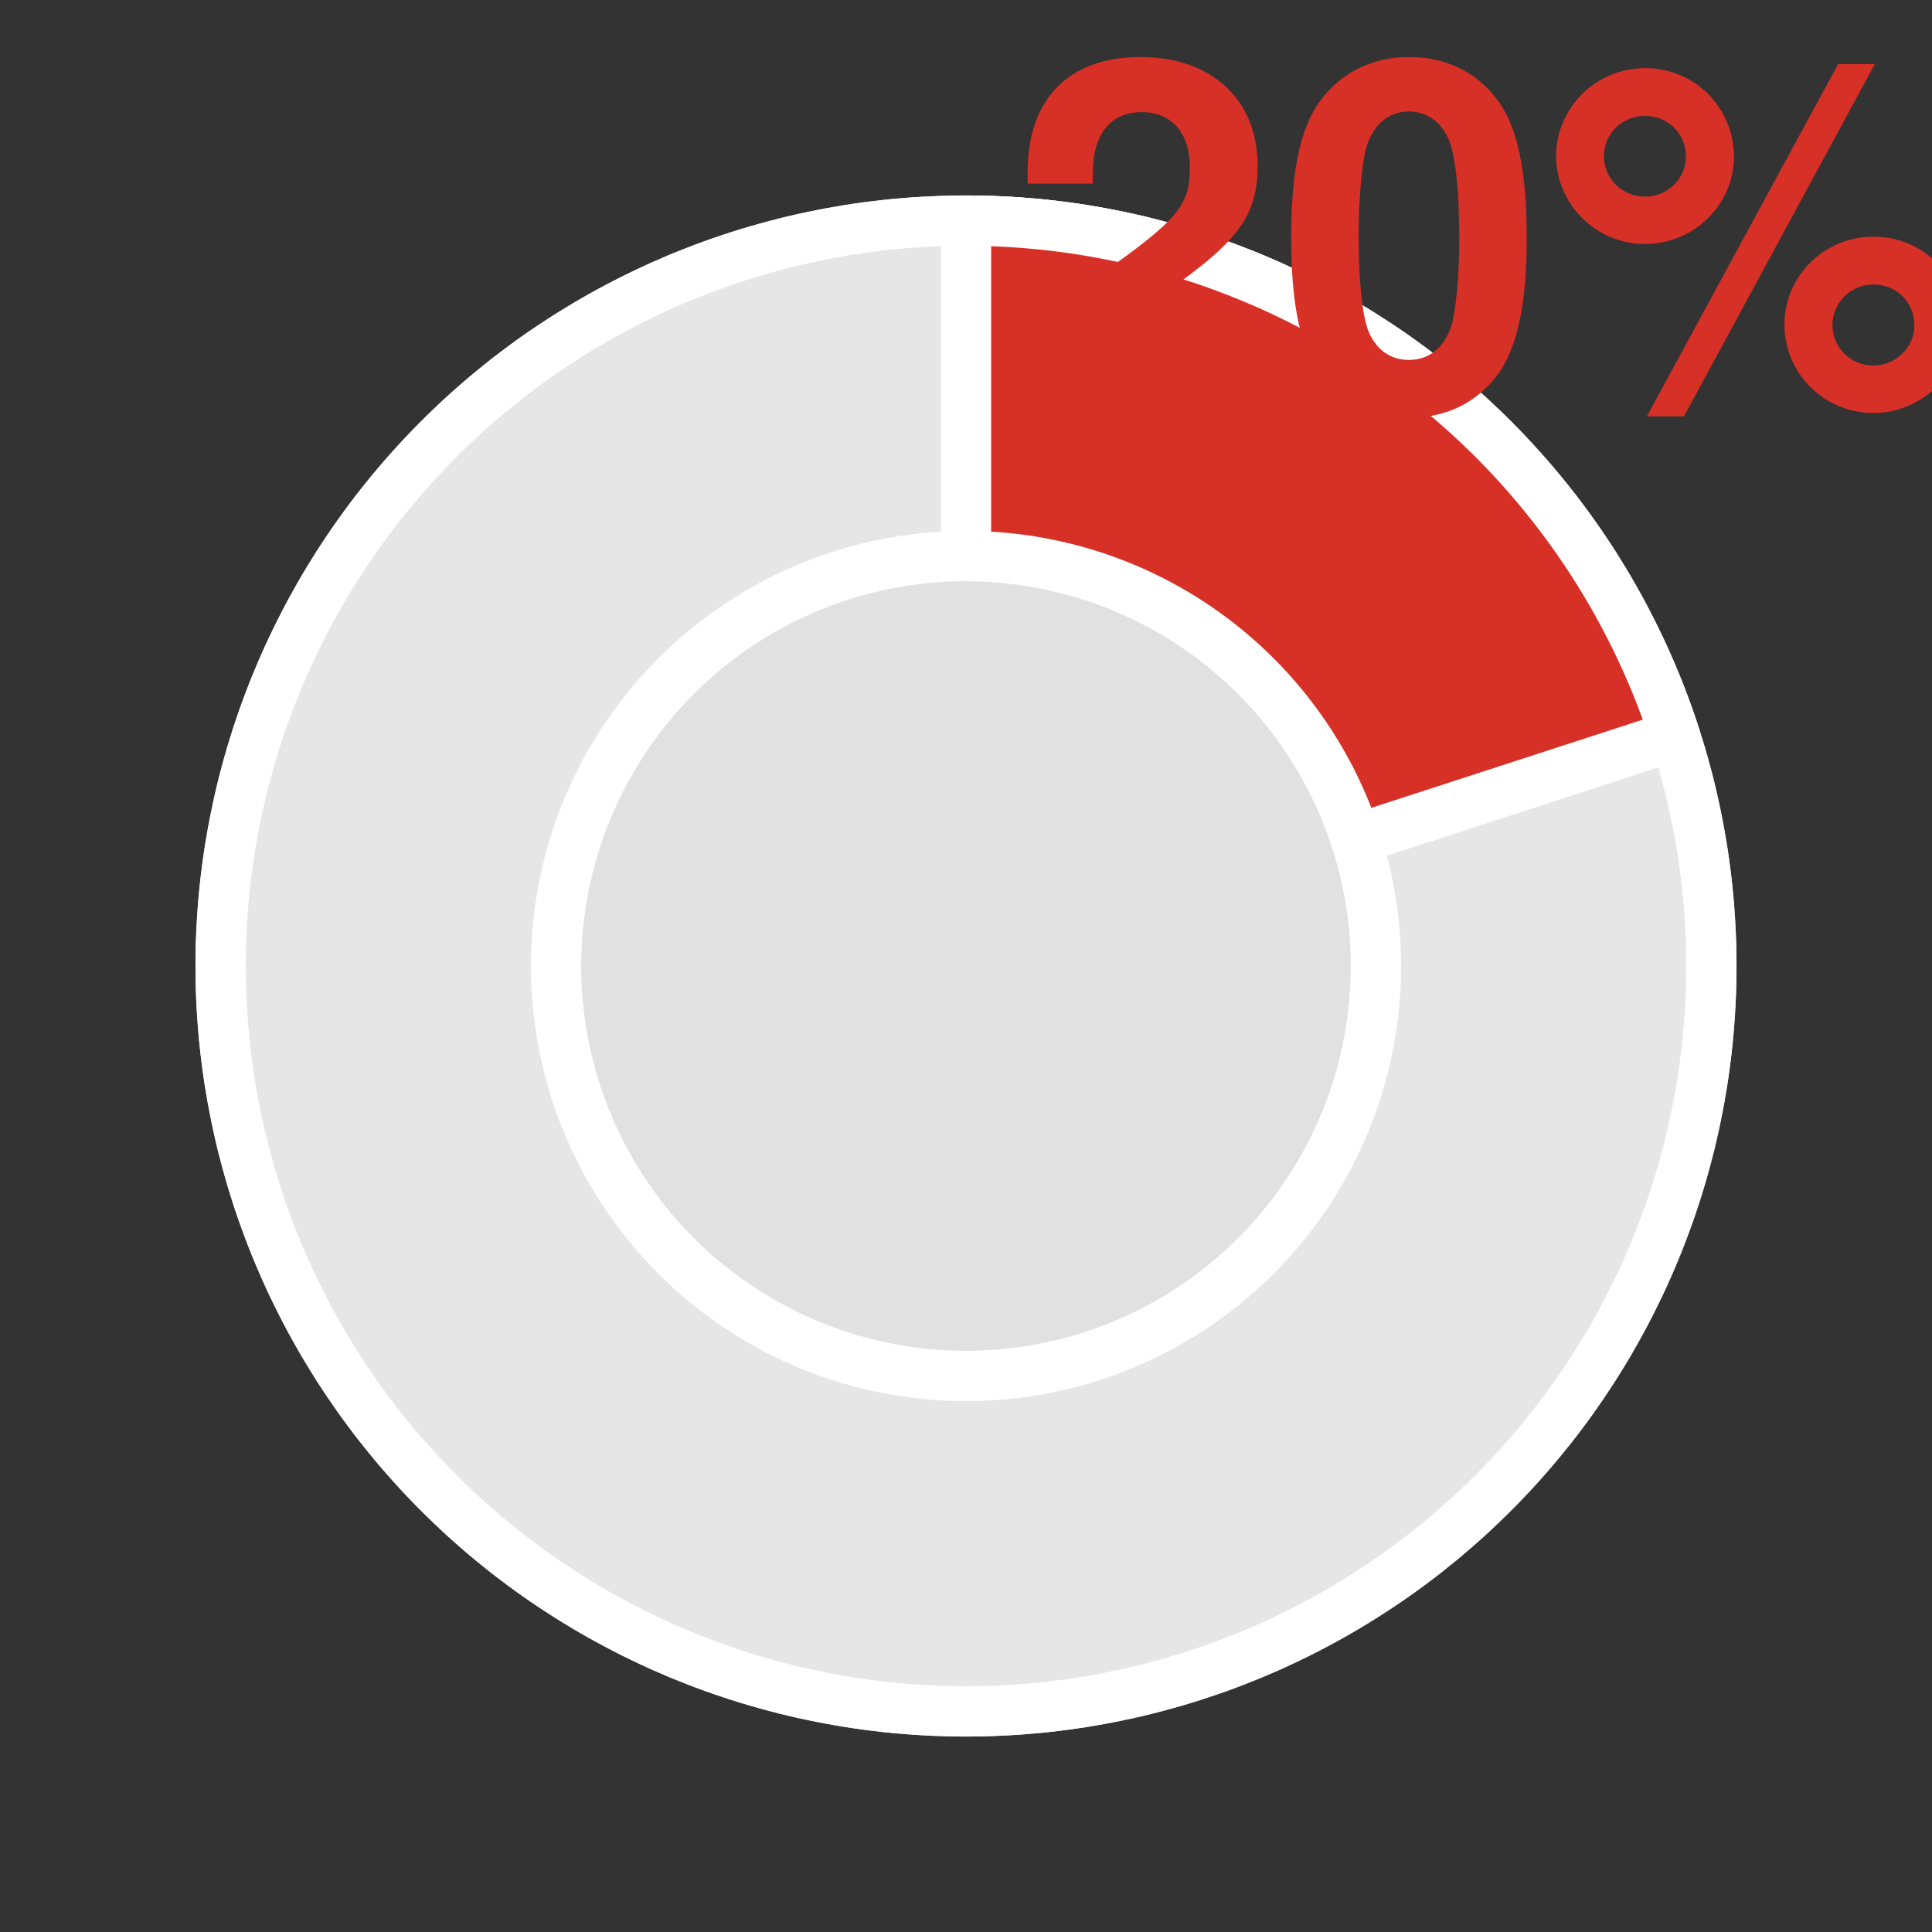 <?xml version="1.0" encoding="UTF-8"?>
<svg xmlns="http://www.w3.org/2000/svg" xmlns:xlink="http://www.w3.org/1999/xlink" width="144pt" height="144pt" viewBox="0 0 144 144" version="1.1">
<rect x="0" y="0" width="144" height="144" fill="#333333" stroke="none"/>
<defs>
<g>
<symbol overflow="visible" id="glyph0-0">
<path style="stroke:none;" d=""/>
</symbol>
<symbol overflow="visible" id="glyph0-1">
<path style="stroke:none;" d="M 18.438 -4.5 L 7.594 -4.5 C 8.281 -5.875 9.078 -6.625 12.812 -9.328 C 17.25 -12.562 18.547 -14.469 18.547 -17.969 C 18.547 -22.891 15.125 -26.062 9.797 -26.062 C 4.5 -26.062 1.406 -22.938 1.406 -17.531 L 1.406 -16.625 L 6.266 -16.625 L 6.266 -17.453 C 6.266 -20.297 7.594 -21.953 9.906 -21.953 C 12.125 -21.953 13.5 -20.406 13.5 -17.859 C 13.5 -15.016 12.641 -13.969 6.953 -9.938 C 2.625 -6.984 1.297 -4.75 1.078 0 L 18.438 0 Z M 18.438 -4.5 "/>
</symbol>
<symbol overflow="visible" id="glyph0-2">
<path style="stroke:none;" d="M 9.828 -26.062 C 7.094 -26.062 4.75 -24.906 3.203 -22.781 C 1.734 -20.812 1.047 -17.562 1.047 -12.594 C 1.047 -8.062 1.625 -4.891 2.844 -2.953 C 4.359 -0.5 6.844 0.828 9.828 0.828 C 12.594 0.828 14.875 -0.281 16.453 -2.406 C 17.891 -4.391 18.609 -7.672 18.609 -12.453 C 18.609 -17.141 18.031 -20.297 16.812 -22.281 C 15.297 -24.734 12.812 -26.062 9.828 -26.062 Z M 9.828 -22 C 11.125 -22 12.172 -21.281 12.781 -19.938 C 13.281 -18.859 13.578 -16.094 13.578 -12.562 C 13.578 -9.688 13.312 -6.875 12.922 -5.828 C 12.344 -4.312 11.266 -3.484 9.828 -3.484 C 8.5 -3.484 7.484 -4.172 6.875 -5.469 C 6.375 -6.547 6.078 -9.219 6.078 -12.641 C 6.078 -15.656 6.344 -18.547 6.734 -19.578 C 7.266 -21.125 8.391 -22 9.828 -22 Z M 9.828 -22 "/>
</symbol>
<symbol overflow="visible" id="glyph0-3">
<path style="stroke:none;" d="M 7.422 -25.234 C 3.781 -25.234 0.797 -22.281 0.797 -18.688 C 0.797 -15.078 3.781 -12.125 7.422 -12.125 C 11.047 -12.125 14.047 -15.047 14.047 -18.609 C 14.047 -22.312 11.125 -25.234 7.422 -25.234 Z M 7.422 -21.672 C 9.141 -21.672 10.469 -20.344 10.469 -18.641 C 10.469 -16.984 9.109 -15.656 7.422 -15.656 C 5.719 -15.656 4.359 -16.984 4.359 -18.688 C 4.359 -20.344 5.719 -21.672 7.422 -21.672 Z M 21.812 -25.531 L 7.562 0.719 L 10.328 0.719 L 24.547 -25.531 Z M 24.438 -12.672 C 20.766 -12.672 17.812 -9.719 17.812 -6.125 C 17.812 -2.484 20.766 0.469 24.438 0.469 C 28.078 0.469 31.062 -2.484 31.062 -6.016 C 31.062 -9.75 28.156 -12.672 24.438 -12.672 Z M 24.438 -9.109 C 26.172 -9.109 27.5 -7.781 27.5 -6.047 C 27.5 -4.422 26.094 -3.062 24.438 -3.062 C 22.75 -3.062 21.391 -4.422 21.391 -6.078 C 21.391 -7.734 22.75 -9.109 24.438 -9.109 Z M 24.438 -9.109 "/>
</symbol>
</g>
</defs>
<g id="surface2456">
<path style="fill-rule:nonzero;fill:rgb(100%,100%,100%);fill-opacity:0.851;stroke-width:3.75;stroke-linecap:round;stroke-linejoin:round;stroke:rgb(100%,100%,100%);stroke-opacity:0.851;stroke-miterlimit:10;" d="M 127.555 72 L 127.551 71.301 L 127.539 70.598 L 127.516 69.898 L 127.484 69.199 L 127.445 68.496 L 127.395 67.797 L 127.34 67.102 L 127.273 66.402 L 127.199 65.707 L 127.113 65.008 L 127.02 64.312 L 126.922 63.621 L 126.809 62.93 L 126.691 62.238 L 126.562 61.547 L 126.426 60.859 L 126.281 60.176 L 126.129 59.492 L 125.969 58.809 L 125.797 58.129 L 125.617 57.453 L 125.43 56.777 L 125.234 56.105 L 125.027 55.434 L 124.816 54.766 L 124.594 54.102 L 124.363 53.438 L 124.125 52.781 L 123.879 52.125 L 123.625 51.469 L 123.359 50.82 L 123.09 50.176 L 122.809 49.531 L 122.523 48.891 L 122.227 48.258 L 121.922 47.625 L 121.609 46.996 L 121.293 46.375 L 120.965 45.754 L 120.629 45.137 L 120.285 44.527 L 119.938 43.918 L 119.578 43.316 L 119.211 42.719 L 118.84 42.125 L 118.457 41.535 L 118.07 40.953 L 117.676 40.375 L 117.273 39.801 L 116.863 39.23 L 116.445 38.668 L 116.023 38.109 L 115.59 37.559 L 115.152 37.012 L 114.707 36.469 L 114.258 35.934 L 113.797 35.402 L 113.332 34.879 L 112.859 34.359 L 112.383 33.848 L 111.898 33.34 L 111.406 32.84 L 110.91 32.348 L 110.406 31.859 L 109.898 31.379 L 109.383 30.902 L 108.859 30.434 L 108.332 29.973 L 107.801 29.516 L 107.262 29.07 L 106.715 28.629 L 106.168 28.191 L 105.609 27.766 L 105.051 27.344 L 104.484 26.93 L 103.914 26.523 L 103.336 26.125 L 102.754 25.734 L 102.168 25.352 L 101.578 24.973 L 100.984 24.605 L 100.383 24.242 L 99.777 23.887 L 99.168 23.539 L 98.555 23.203 L 97.938 22.871 L 97.316 22.547 L 96.688 22.23 L 96.059 21.926 L 95.426 21.625 L 94.789 21.332 L 94.148 21.051 L 93.504 20.773 L 92.855 20.508 L 92.203 20.25 L 91.551 19.996 L 90.891 19.754 L 90.23 19.52 L 89.566 19.297 L 88.902 19.078 L 88.23 18.867 L 87.559 18.668 L 86.887 18.477 L 86.211 18.293 L 85.531 18.117 L 84.852 17.949 L 84.168 17.793 L 83.48 17.645 L 82.797 17.504 L 82.105 17.371 L 81.418 17.25 L 80.727 17.133 L 80.031 17.027 L 79.34 16.93 L 78.645 16.844 L 77.945 16.762 L 77.25 16.691 L 76.551 16.633 L 75.852 16.578 L 75.152 16.535 L 74.453 16.5 L 73.754 16.473 L 73.051 16.453 L 72.352 16.445 L 71.648 16.445 L 70.949 16.453 L 70.246 16.473 L 69.547 16.5 L 68.848 16.535 L 68.148 16.578 L 67.449 16.633 L 66.75 16.691 L 66.055 16.762 L 65.355 16.844 L 64.66 16.93 L 63.969 17.027 L 63.273 17.133 L 62.582 17.25 L 61.895 17.371 L 61.203 17.504 L 60.52 17.645 L 59.832 17.793 L 59.148 17.949 L 58.469 18.117 L 57.789 18.293 L 57.113 18.477 L 56.441 18.668 L 55.77 18.867 L 55.098 19.078 L 54.434 19.297 L 53.77 19.52 L 53.109 19.754 L 52.449 19.996 L 51.797 20.25 L 51.145 20.508 L 50.496 20.773 L 49.852 21.051 L 49.211 21.332 L 48.574 21.625 L 47.941 21.926 L 47.312 22.23 L 46.684 22.547 L 46.062 22.871 L 45.445 23.203 L 44.832 23.539 L 44.223 23.887 L 43.617 24.242 L 43.016 24.605 L 42.422 24.973 L 41.832 25.352 L 41.246 25.734 L 40.664 26.125 L 40.086 26.523 L 39.516 26.93 L 38.949 27.344 L 38.391 27.766 L 37.832 28.191 L 37.285 28.629 L 36.738 29.07 L 36.199 29.516 L 35.668 29.973 L 35.141 30.434 L 34.617 30.902 L 34.102 31.379 L 33.594 31.859 L 33.09 32.348 L 32.594 32.84 L 32.102 33.34 L 31.617 33.848 L 31.141 34.359 L 30.668 34.879 L 30.203 35.402 L 29.742 35.934 L 29.293 36.469 L 28.848 37.012 L 28.41 37.559 L 27.977 38.109 L 27.555 38.668 L 27.137 39.23 L 26.727 39.801 L 26.324 40.375 L 25.93 40.953 L 25.543 41.535 L 25.16 42.125 L 24.789 42.719 L 24.422 43.316 L 24.062 43.918 L 23.715 44.527 L 23.371 45.137 L 23.035 45.754 L 22.707 46.375 L 22.391 46.996 L 22.078 47.625 L 21.773 48.258 L 21.477 48.891 L 21.191 49.531 L 20.91 50.176 L 20.641 50.82 L 20.375 51.469 L 20.121 52.125 L 19.875 52.781 L 19.637 53.438 L 19.406 54.102 L 19.184 54.766 L 18.973 55.434 L 18.766 56.105 L 18.57 56.777 L 18.383 57.453 L 18.203 58.129 L 18.031 58.809 L 17.871 59.492 L 17.719 60.176 L 17.574 60.859 L 17.438 61.547 L 17.309 62.238 L 17.191 62.93 L 17.078 63.621 L 16.98 64.312 L 16.887 65.008 L 16.801 65.707 L 16.727 66.402 L 16.66 67.102 L 16.605 67.797 L 16.555 68.496 L 16.516 69.199 L 16.484 69.898 L 16.461 70.598 L 16.449 71.301 L 16.445 72 L 16.449 72.699 L 16.461 73.402 L 16.484 74.102 L 16.516 74.801 L 16.555 75.504 L 16.605 76.203 L 16.66 76.898 L 16.727 77.598 L 16.801 78.293 L 16.887 78.992 L 16.98 79.688 L 17.078 80.379 L 17.191 81.07 L 17.309 81.762 L 17.438 82.453 L 17.574 83.141 L 17.719 83.824 L 17.871 84.508 L 18.031 85.191 L 18.203 85.871 L 18.383 86.547 L 18.57 87.223 L 18.766 87.895 L 18.973 88.566 L 19.184 89.234 L 19.406 89.898 L 19.637 90.562 L 19.875 91.219 L 20.121 91.875 L 20.375 92.531 L 20.641 93.18 L 20.91 93.824 L 21.191 94.469 L 21.477 95.109 L 21.773 95.742 L 22.078 96.375 L 22.391 97.004 L 22.707 97.625 L 23.035 98.246 L 23.371 98.863 L 23.715 99.473 L 24.062 100.082 L 24.422 100.684 L 24.789 101.281 L 25.16 101.875 L 25.543 102.465 L 25.93 103.047 L 26.324 103.625 L 26.727 104.199 L 27.137 104.77 L 27.555 105.332 L 27.977 105.891 L 28.41 106.441 L 28.848 106.988 L 29.293 107.531 L 29.742 108.066 L 30.203 108.598 L 30.668 109.121 L 31.141 109.641 L 31.617 110.152 L 32.102 110.66 L 32.594 111.16 L 33.09 111.652 L 33.594 112.141 L 34.102 112.621 L 34.617 113.098 L 35.141 113.566 L 35.668 114.027 L 36.199 114.484 L 36.738 114.93 L 37.285 115.371 L 37.832 115.809 L 38.391 116.234 L 38.949 116.656 L 39.516 117.07 L 40.086 117.477 L 40.664 117.875 L 41.246 118.266 L 41.832 118.648 L 42.422 119.027 L 43.016 119.395 L 43.617 119.758 L 44.223 120.113 L 44.832 120.461 L 45.445 120.797 L 46.062 121.129 L 46.684 121.453 L 47.312 121.77 L 47.941 122.074 L 48.574 122.375 L 49.211 122.668 L 49.852 122.949 L 50.496 123.227 L 51.145 123.492 L 51.797 123.75 L 52.449 124.004 L 53.109 124.246 L 53.77 124.48 L 54.434 124.703 L 55.098 124.922 L 55.77 125.133 L 56.441 125.332 L 57.113 125.523 L 57.789 125.707 L 58.469 125.883 L 59.148 126.051 L 59.832 126.207 L 60.52 126.355 L 61.203 126.496 L 61.895 126.629 L 62.582 126.75 L 63.273 126.867 L 63.969 126.973 L 64.66 127.07 L 65.355 127.156 L 66.055 127.238 L 66.75 127.309 L 67.449 127.367 L 68.148 127.422 L 68.848 127.465 L 69.547 127.5 L 70.246 127.527 L 70.949 127.547 L 71.648 127.555 L 72.352 127.555 L 73.051 127.547 L 73.754 127.527 L 74.453 127.5 L 75.152 127.465 L 75.852 127.422 L 76.551 127.367 L 77.25 127.309 L 77.945 127.238 L 78.645 127.156 L 79.34 127.07 L 80.031 126.973 L 80.727 126.867 L 81.418 126.75 L 82.105 126.629 L 82.797 126.496 L 83.48 126.355 L 84.168 126.207 L 84.852 126.051 L 85.531 125.883 L 86.211 125.707 L 86.887 125.523 L 87.559 125.332 L 88.23 125.133 L 88.902 124.922 L 89.566 124.703 L 90.23 124.48 L 90.891 124.246 L 91.551 124.004 L 92.203 123.75 L 92.855 123.492 L 93.504 123.227 L 94.148 122.949 L 94.789 122.668 L 95.426 122.375 L 96.059 122.074 L 96.688 121.77 L 97.316 121.453 L 97.938 121.129 L 98.555 120.797 L 99.168 120.461 L 99.777 120.113 L 100.383 119.758 L 100.984 119.395 L 101.578 119.027 L 102.168 118.648 L 102.754 118.266 L 103.336 117.875 L 103.914 117.477 L 104.484 117.07 L 105.051 116.656 L 105.609 116.234 L 106.168 115.809 L 106.715 115.371 L 107.262 114.93 L 107.801 114.484 L 108.332 114.027 L 108.859 113.566 L 109.383 113.098 L 109.898 112.621 L 110.406 112.141 L 110.91 111.652 L 111.406 111.16 L 111.898 110.66 L 112.383 110.152 L 112.859 109.641 L 113.332 109.121 L 113.797 108.598 L 114.258 108.066 L 114.707 107.531 L 115.152 106.988 L 115.59 106.441 L 116.023 105.891 L 116.445 105.332 L 116.863 104.77 L 117.273 104.199 L 117.676 103.625 L 118.07 103.047 L 118.457 102.465 L 118.84 101.875 L 119.211 101.281 L 119.578 100.684 L 119.938 100.082 L 120.285 99.473 L 120.629 98.863 L 120.965 98.246 L 121.293 97.625 L 121.609 97.004 L 121.922 96.375 L 122.227 95.742 L 122.523 95.109 L 122.809 94.469 L 123.09 93.824 L 123.359 93.18 L 123.625 92.531 L 123.879 91.875 L 124.125 91.219 L 124.363 90.562 L 124.594 89.898 L 124.816 89.234 L 125.027 88.566 L 125.234 87.895 L 125.43 87.223 L 125.617 86.547 L 125.797 85.871 L 125.969 85.191 L 126.129 84.508 L 126.281 83.824 L 126.426 83.141 L 126.562 82.453 L 126.691 81.762 L 126.809 81.07 L 126.922 80.379 L 127.02 79.688 L 127.113 78.992 L 127.199 78.293 L 127.273 77.598 L 127.34 76.898 L 127.395 76.203 L 127.445 75.504 L 127.484 74.801 L 127.516 74.102 L 127.539 73.402 L 127.551 72.699 Z M 127.555 72 "/>
<path style=" stroke:none;fill-rule:nonzero;fill:rgb(90.196%,90.196%,90.196%);fill-opacity:1;" d="M 127.555 72 L 127.551 71.301 L 127.539 70.598 L 127.516 69.898 L 127.484 69.199 L 127.445 68.496 L 127.395 67.797 L 127.34 67.102 L 127.273 66.402 L 127.199 65.707 L 127.113 65.008 L 127.02 64.312 L 126.922 63.621 L 126.809 62.93 L 126.691 62.238 L 126.562 61.547 L 126.426 60.859 L 126.281 60.176 L 126.129 59.492 L 125.969 58.809 L 125.797 58.129 L 125.617 57.453 L 125.43 56.777 L 125.234 56.105 L 125.027 55.434 L 124.816 54.766 L 124.594 54.102 L 124.363 53.438 L 124.125 52.781 L 123.879 52.125 L 123.625 51.469 L 123.359 50.82 L 123.09 50.176 L 122.809 49.531 L 122.523 48.891 L 122.227 48.258 L 121.922 47.625 L 121.609 46.996 L 121.293 46.375 L 120.965 45.754 L 120.629 45.137 L 120.285 44.527 L 119.938 43.918 L 119.578 43.316 L 119.211 42.719 L 118.84 42.125 L 118.457 41.535 L 118.07 40.953 L 117.676 40.375 L 117.273 39.801 L 116.863 39.23 L 116.445 38.668 L 116.023 38.109 L 115.59 37.559 L 115.152 37.012 L 114.707 36.469 L 114.258 35.934 L 113.797 35.402 L 113.332 34.879 L 112.859 34.359 L 112.383 33.848 L 111.898 33.34 L 111.406 32.84 L 110.91 32.348 L 110.406 31.859 L 109.898 31.379 L 109.383 30.902 L 108.859 30.434 L 108.332 29.973 L 107.801 29.516 L 107.262 29.07 L 106.715 28.629 L 106.168 28.191 L 105.609 27.766 L 105.051 27.344 L 104.484 26.93 L 103.914 26.523 L 103.336 26.125 L 102.754 25.734 L 102.168 25.352 L 101.578 24.973 L 100.984 24.605 L 100.383 24.242 L 99.777 23.887 L 99.168 23.539 L 98.555 23.203 L 97.938 22.871 L 97.316 22.547 L 96.688 22.23 L 96.059 21.926 L 95.426 21.625 L 94.789 21.332 L 94.148 21.051 L 93.504 20.773 L 92.855 20.508 L 92.203 20.25 L 91.551 19.996 L 90.891 19.754 L 90.23 19.52 L 89.566 19.297 L 88.902 19.078 L 88.23 18.867 L 87.559 18.668 L 86.887 18.477 L 86.211 18.293 L 85.531 18.117 L 84.852 17.949 L 84.168 17.793 L 83.48 17.645 L 82.797 17.504 L 82.105 17.371 L 81.418 17.25 L 80.727 17.133 L 80.031 17.027 L 79.34 16.93 L 78.645 16.844 L 77.945 16.762 L 77.25 16.691 L 76.551 16.633 L 75.852 16.578 L 75.152 16.535 L 74.453 16.5 L 73.754 16.473 L 73.051 16.453 L 72.352 16.445 L 71.648 16.445 L 70.949 16.453 L 70.246 16.473 L 69.547 16.5 L 68.848 16.535 L 68.148 16.578 L 67.449 16.633 L 66.75 16.691 L 66.055 16.762 L 65.355 16.844 L 64.66 16.93 L 63.969 17.027 L 63.273 17.133 L 62.582 17.25 L 61.895 17.371 L 61.203 17.504 L 60.52 17.645 L 59.832 17.793 L 59.148 17.949 L 58.469 18.117 L 57.789 18.293 L 57.113 18.477 L 56.441 18.668 L 55.77 18.867 L 55.098 19.078 L 54.434 19.297 L 53.77 19.52 L 53.109 19.754 L 52.449 19.996 L 51.797 20.25 L 51.145 20.508 L 50.496 20.773 L 49.852 21.051 L 49.211 21.332 L 48.574 21.625 L 47.941 21.926 L 47.312 22.23 L 46.684 22.547 L 46.062 22.871 L 45.445 23.203 L 44.832 23.539 L 44.223 23.887 L 43.617 24.242 L 43.016 24.605 L 42.422 24.973 L 41.832 25.352 L 41.246 25.734 L 40.664 26.125 L 40.086 26.523 L 39.516 26.93 L 38.949 27.344 L 38.391 27.766 L 37.832 28.191 L 37.285 28.629 L 36.738 29.07 L 36.199 29.516 L 35.668 29.973 L 35.141 30.434 L 34.617 30.902 L 34.102 31.379 L 33.594 31.859 L 33.09 32.348 L 32.594 32.84 L 32.102 33.34 L 31.617 33.848 L 31.141 34.359 L 30.668 34.879 L 30.203 35.402 L 29.742 35.934 L 29.293 36.469 L 28.848 37.012 L 28.41 37.559 L 27.977 38.109 L 27.555 38.668 L 27.137 39.23 L 26.727 39.801 L 26.324 40.375 L 25.93 40.953 L 25.543 41.535 L 25.16 42.125 L 24.789 42.719 L 24.422 43.316 L 24.062 43.918 L 23.715 44.527 L 23.371 45.137 L 23.035 45.754 L 22.707 46.375 L 22.391 46.996 L 22.078 47.625 L 21.773 48.258 L 21.477 48.891 L 21.191 49.531 L 20.91 50.176 L 20.641 50.82 L 20.375 51.469 L 20.121 52.125 L 19.875 52.781 L 19.637 53.438 L 19.406 54.102 L 19.184 54.766 L 18.973 55.434 L 18.766 56.105 L 18.57 56.777 L 18.383 57.453 L 18.203 58.129 L 18.031 58.809 L 17.871 59.492 L 17.719 60.176 L 17.574 60.859 L 17.438 61.547 L 17.309 62.238 L 17.191 62.93 L 17.078 63.621 L 16.98 64.312 L 16.887 65.008 L 16.801 65.707 L 16.727 66.402 L 16.66 67.102 L 16.605 67.797 L 16.555 68.496 L 16.516 69.199 L 16.484 69.898 L 16.461 70.598 L 16.449 71.301 L 16.445 72 L 16.449 72.699 L 16.461 73.402 L 16.484 74.102 L 16.516 74.801 L 16.555 75.504 L 16.605 76.203 L 16.66 76.898 L 16.727 77.598 L 16.801 78.293 L 16.887 78.992 L 16.98 79.688 L 17.078 80.379 L 17.191 81.07 L 17.309 81.762 L 17.438 82.453 L 17.574 83.141 L 17.719 83.824 L 17.871 84.508 L 18.031 85.191 L 18.203 85.871 L 18.383 86.547 L 18.57 87.223 L 18.766 87.895 L 18.973 88.566 L 19.184 89.234 L 19.406 89.898 L 19.637 90.562 L 19.875 91.219 L 20.121 91.875 L 20.375 92.531 L 20.641 93.18 L 20.91 93.824 L 21.191 94.469 L 21.477 95.109 L 21.773 95.742 L 22.078 96.375 L 22.391 97.004 L 22.707 97.625 L 23.035 98.246 L 23.371 98.863 L 23.715 99.473 L 24.062 100.082 L 24.422 100.684 L 24.789 101.281 L 25.16 101.875 L 25.543 102.465 L 25.93 103.047 L 26.324 103.625 L 26.727 104.199 L 27.137 104.77 L 27.555 105.332 L 27.977 105.891 L 28.41 106.441 L 28.848 106.988 L 29.293 107.531 L 29.742 108.066 L 30.203 108.598 L 30.668 109.121 L 31.141 109.641 L 31.617 110.152 L 32.102 110.66 L 32.594 111.16 L 33.09 111.652 L 33.594 112.141 L 34.102 112.621 L 34.617 113.098 L 35.141 113.566 L 35.668 114.027 L 36.199 114.484 L 36.738 114.93 L 37.285 115.371 L 37.832 115.809 L 38.391 116.234 L 38.949 116.656 L 39.516 117.07 L 40.086 117.477 L 40.664 117.875 L 41.246 118.266 L 41.832 118.648 L 42.422 119.027 L 43.016 119.395 L 43.617 119.758 L 44.223 120.113 L 44.832 120.461 L 45.445 120.797 L 46.062 121.129 L 46.684 121.453 L 47.312 121.77 L 47.941 122.074 L 48.574 122.375 L 49.211 122.668 L 49.852 122.949 L 50.496 123.227 L 51.145 123.492 L 51.797 123.75 L 52.449 124.004 L 53.109 124.246 L 53.77 124.48 L 54.434 124.703 L 55.098 124.922 L 55.77 125.133 L 56.441 125.332 L 57.113 125.523 L 57.789 125.707 L 58.469 125.883 L 59.148 126.051 L 59.832 126.207 L 60.52 126.355 L 61.203 126.496 L 61.895 126.629 L 62.582 126.75 L 63.273 126.867 L 63.969 126.973 L 64.66 127.07 L 65.355 127.156 L 66.055 127.238 L 66.75 127.309 L 67.449 127.367 L 68.148 127.422 L 68.848 127.465 L 69.547 127.5 L 70.246 127.527 L 70.949 127.547 L 71.648 127.555 L 72.352 127.555 L 73.051 127.547 L 73.754 127.527 L 74.453 127.5 L 75.152 127.465 L 75.852 127.422 L 76.551 127.367 L 77.25 127.309 L 77.945 127.238 L 78.645 127.156 L 79.34 127.07 L 80.031 126.973 L 80.727 126.867 L 81.418 126.75 L 82.105 126.629 L 82.797 126.496 L 83.48 126.355 L 84.168 126.207 L 84.852 126.051 L 85.531 125.883 L 86.211 125.707 L 86.887 125.523 L 87.559 125.332 L 88.23 125.133 L 88.902 124.922 L 89.566 124.703 L 90.23 124.48 L 90.891 124.246 L 91.551 124.004 L 92.203 123.75 L 92.855 123.492 L 93.504 123.227 L 94.148 122.949 L 94.789 122.668 L 95.426 122.375 L 96.059 122.074 L 96.688 121.77 L 97.316 121.453 L 97.938 121.129 L 98.555 120.797 L 99.168 120.461 L 99.777 120.113 L 100.383 119.758 L 100.984 119.395 L 101.578 119.027 L 102.168 118.648 L 102.754 118.266 L 103.336 117.875 L 103.914 117.477 L 104.484 117.07 L 105.051 116.656 L 105.609 116.234 L 106.168 115.809 L 106.715 115.371 L 107.262 114.93 L 107.801 114.484 L 108.332 114.027 L 108.859 113.566 L 109.383 113.098 L 109.898 112.621 L 110.406 112.141 L 110.91 111.652 L 111.406 111.16 L 111.898 110.66 L 112.383 110.152 L 112.859 109.641 L 113.332 109.121 L 113.797 108.598 L 114.258 108.066 L 114.707 107.531 L 115.152 106.988 L 115.59 106.441 L 116.023 105.891 L 116.445 105.332 L 116.863 104.77 L 117.273 104.199 L 117.676 103.625 L 118.07 103.047 L 118.457 102.465 L 118.84 101.875 L 119.211 101.281 L 119.578 100.684 L 119.938 100.082 L 120.285 99.473 L 120.629 98.863 L 120.965 98.246 L 121.293 97.625 L 121.609 97.004 L 121.922 96.375 L 122.227 95.742 L 122.523 95.109 L 122.809 94.469 L 123.09 93.824 L 123.359 93.18 L 123.625 92.531 L 123.879 91.875 L 124.125 91.219 L 124.363 90.562 L 124.594 89.898 L 124.816 89.234 L 125.027 88.566 L 125.234 87.895 L 125.43 87.223 L 125.617 86.547 L 125.797 85.871 L 125.969 85.191 L 126.129 84.508 L 126.281 83.824 L 126.426 83.141 L 126.562 82.453 L 126.691 81.762 L 126.809 81.07 L 126.922 80.379 L 127.02 79.688 L 127.113 78.992 L 127.199 78.293 L 127.273 77.598 L 127.34 76.898 L 127.395 76.203 L 127.445 75.504 L 127.484 74.801 L 127.516 74.102 L 127.539 73.402 L 127.551 72.699 L 127.555 72 L 102.555 72 L 102.547 72.699 L 102.523 73.402 L 102.484 74.102 L 102.426 74.797 L 102.355 75.496 L 102.266 76.191 L 102.164 76.883 L 102.043 77.574 L 101.906 78.262 L 101.754 78.945 L 101.59 79.625 L 101.406 80.301 L 101.207 80.973 L 100.996 81.641 L 100.766 82.305 L 100.523 82.961 L 100.262 83.613 L 99.988 84.258 L 99.699 84.895 L 99.398 85.527 L 99.082 86.152 L 98.75 86.77 L 98.402 87.379 L 98.043 87.98 L 97.672 88.574 L 97.285 89.156 L 96.883 89.734 L 96.469 90.297 L 96.043 90.855 L 95.605 91.402 L 95.156 91.938 L 94.691 92.465 L 94.215 92.977 L 93.73 93.48 L 93.23 93.973 L 92.723 94.457 L 92.203 94.926 L 91.672 95.383 L 91.129 95.828 L 90.578 96.258 L 90.016 96.68 L 89.445 97.086 L 88.867 97.48 L 88.277 97.859 L 87.68 98.227 L 87.074 98.578 L 86.461 98.918 L 85.84 99.242 L 85.211 99.551 L 84.578 99.848 L 83.934 100.129 L 83.289 100.395 L 82.633 100.645 L 81.973 100.883 L 81.309 101.102 L 80.641 101.309 L 79.965 101.5 L 79.285 101.676 L 78.605 101.832 L 77.918 101.977 L 77.23 102.105 L 76.539 102.215 L 75.844 102.312 L 75.148 102.395 L 74.449 102.457 L 73.75 102.504 L 73.051 102.539 L 72.352 102.555 L 71.648 102.555 L 70.949 102.539 L 70.25 102.504 L 69.551 102.457 L 68.852 102.395 L 68.156 102.312 L 67.461 102.215 L 66.77 102.105 L 66.082 101.977 L 65.395 101.832 L 64.715 101.676 L 64.035 101.5 L 63.359 101.309 L 62.691 101.102 L 62.027 100.883 L 61.367 100.645 L 60.711 100.395 L 60.066 100.129 L 59.422 99.848 L 58.789 99.551 L 58.16 99.242 L 57.539 98.918 L 56.926 98.578 L 56.32 98.227 L 55.723 97.859 L 55.133 97.48 L 54.555 97.086 L 53.984 96.68 L 53.422 96.258 L 52.871 95.828 L 52.328 95.383 L 51.797 94.926 L 51.277 94.457 L 50.77 93.973 L 50.27 93.48 L 49.785 92.977 L 49.309 92.465 L 48.844 91.938 L 48.395 91.402 L 47.957 90.855 L 47.531 90.297 L 47.117 89.734 L 46.715 89.156 L 46.328 88.574 L 45.957 87.98 L 45.598 87.379 L 45.25 86.77 L 44.918 86.152 L 44.602 85.527 L 44.301 84.895 L 44.012 84.258 L 43.738 83.613 L 43.477 82.961 L 43.234 82.305 L 43.004 81.641 L 42.793 80.973 L 42.594 80.301 L 42.41 79.625 L 42.246 78.945 L 42.094 78.262 L 41.957 77.574 L 41.836 76.883 L 41.734 76.191 L 41.645 75.496 L 41.574 74.797 L 41.516 74.102 L 41.477 73.402 L 41.453 72.699 L 41.445 72 L 41.453 71.301 L 41.477 70.598 L 41.516 69.898 L 41.574 69.203 L 41.645 68.504 L 41.734 67.809 L 41.836 67.117 L 41.957 66.426 L 42.094 65.738 L 42.246 65.055 L 42.41 64.375 L 42.594 63.699 L 42.793 63.027 L 43.004 62.359 L 43.234 61.695 L 43.477 61.039 L 43.738 60.387 L 44.012 59.742 L 44.301 59.105 L 44.602 58.473 L 44.918 57.848 L 45.25 57.23 L 45.598 56.621 L 45.957 56.02 L 46.328 55.426 L 46.715 54.844 L 47.117 54.266 L 47.531 53.703 L 47.957 53.145 L 48.395 52.598 L 48.844 52.062 L 49.309 51.535 L 49.785 51.023 L 50.27 50.52 L 50.77 50.027 L 51.277 49.543 L 51.797 49.074 L 52.328 48.617 L 52.871 48.172 L 53.422 47.742 L 53.984 47.32 L 54.555 46.914 L 55.133 46.52 L 55.723 46.141 L 56.32 45.773 L 56.926 45.422 L 57.539 45.082 L 58.16 44.758 L 58.789 44.449 L 59.422 44.152 L 60.066 43.871 L 60.711 43.605 L 61.367 43.355 L 62.027 43.117 L 62.691 42.898 L 63.359 42.691 L 64.035 42.5 L 64.715 42.324 L 65.395 42.168 L 66.082 42.023 L 66.77 41.895 L 67.461 41.785 L 68.156 41.688 L 68.852 41.605 L 69.551 41.543 L 70.25 41.496 L 70.949 41.461 L 71.648 41.445 L 72.352 41.445 L 73.051 41.461 L 73.75 41.496 L 74.449 41.543 L 75.148 41.605 L 75.844 41.688 L 76.539 41.785 L 77.23 41.895 L 77.918 42.023 L 78.605 42.168 L 79.285 42.324 L 79.965 42.5 L 80.641 42.691 L 81.309 42.898 L 81.973 43.117 L 82.633 43.355 L 83.289 43.605 L 83.934 43.871 L 84.578 44.152 L 85.211 44.449 L 85.84 44.758 L 86.461 45.082 L 87.074 45.422 L 87.68 45.773 L 88.277 46.141 L 88.867 46.52 L 89.445 46.914 L 90.016 47.32 L 90.578 47.742 L 91.129 48.172 L 91.672 48.617 L 92.203 49.074 L 92.723 49.543 L 93.23 50.027 L 93.73 50.52 L 94.215 51.023 L 94.691 51.535 L 95.156 52.062 L 95.605 52.598 L 96.043 53.145 L 96.469 53.703 L 96.883 54.266 L 97.285 54.844 L 97.672 55.426 L 98.043 56.02 L 98.402 56.621 L 98.75 57.23 L 99.082 57.848 L 99.398 58.473 L 99.699 59.105 L 99.988 59.742 L 100.262 60.387 L 100.523 61.039 L 100.766 61.695 L 100.996 62.359 L 101.207 63.027 L 101.406 63.699 L 101.59 64.375 L 101.754 65.055 L 101.906 65.738 L 102.043 66.426 L 102.164 67.117 L 102.266 67.809 L 102.355 68.504 L 102.426 69.203 L 102.484 69.898 L 102.523 70.598 L 102.547 71.301 L 102.555 72 Z M 127.555 72 "/>
<path style="fill:none;stroke-width:3.75;stroke-linecap:round;stroke-linejoin:round;stroke:rgb(100%,100%,100%);stroke-opacity:1;stroke-miterlimit:10;" d="M 127.555 72 L 127.551 71.301 L 127.539 70.598 L 127.516 69.898 L 127.484 69.199 L 127.445 68.496 L 127.395 67.797 L 127.34 67.102 L 127.273 66.402 L 127.199 65.707 L 127.113 65.008 L 127.02 64.312 L 126.922 63.621 L 126.809 62.93 L 126.691 62.238 L 126.562 61.547 L 126.426 60.859 L 126.281 60.176 L 126.129 59.492 L 125.969 58.809 L 125.797 58.129 L 125.617 57.453 L 125.43 56.777 L 125.234 56.105 L 125.027 55.434 L 124.816 54.766 L 124.594 54.102 L 124.363 53.438 L 124.125 52.781 L 123.879 52.125 L 123.625 51.469 L 123.359 50.82 L 123.09 50.176 L 122.809 49.531 L 122.523 48.891 L 122.227 48.258 L 121.922 47.625 L 121.609 46.996 L 121.293 46.375 L 120.965 45.754 L 120.629 45.137 L 120.285 44.527 L 119.938 43.918 L 119.578 43.316 L 119.211 42.719 L 118.84 42.125 L 118.457 41.535 L 118.07 40.953 L 117.676 40.375 L 117.273 39.801 L 116.863 39.23 L 116.445 38.668 L 116.023 38.109 L 115.59 37.559 L 115.152 37.012 L 114.707 36.469 L 114.258 35.934 L 113.797 35.402 L 113.332 34.879 L 112.859 34.359 L 112.383 33.848 L 111.898 33.34 L 111.406 32.84 L 110.91 32.348 L 110.406 31.859 L 109.898 31.379 L 109.383 30.902 L 108.859 30.434 L 108.332 29.973 L 107.801 29.516 L 107.262 29.07 L 106.715 28.629 L 106.168 28.191 L 105.609 27.766 L 105.051 27.344 L 104.484 26.93 L 103.914 26.523 L 103.336 26.125 L 102.754 25.734 L 102.168 25.352 L 101.578 24.973 L 100.984 24.605 L 100.383 24.242 L 99.777 23.887 L 99.168 23.539 L 98.555 23.203 L 97.938 22.871 L 97.316 22.547 L 96.688 22.23 L 96.059 21.926 L 95.426 21.625 L 94.789 21.332 L 94.148 21.051 L 93.504 20.773 L 92.855 20.508 L 92.203 20.25 L 91.551 19.996 L 90.891 19.754 L 90.23 19.52 L 89.566 19.297 L 88.902 19.078 L 88.23 18.867 L 87.559 18.668 L 86.887 18.477 L 86.211 18.293 L 85.531 18.117 L 84.852 17.949 L 84.168 17.793 L 83.48 17.645 L 82.797 17.504 L 82.105 17.371 L 81.418 17.25 L 80.727 17.133 L 80.031 17.027 L 79.34 16.93 L 78.645 16.844 L 77.945 16.762 L 77.25 16.691 L 76.551 16.633 L 75.852 16.578 L 75.152 16.535 L 74.453 16.5 L 73.754 16.473 L 73.051 16.453 L 72.352 16.445 L 71.648 16.445 L 70.949 16.453 L 70.246 16.473 L 69.547 16.5 L 68.848 16.535 L 68.148 16.578 L 67.449 16.633 L 66.75 16.691 L 66.055 16.762 L 65.355 16.844 L 64.66 16.93 L 63.969 17.027 L 63.273 17.133 L 62.582 17.25 L 61.895 17.371 L 61.203 17.504 L 60.52 17.645 L 59.832 17.793 L 59.148 17.949 L 58.469 18.117 L 57.789 18.293 L 57.113 18.477 L 56.441 18.668 L 55.77 18.867 L 55.098 19.078 L 54.434 19.297 L 53.77 19.52 L 53.109 19.754 L 52.449 19.996 L 51.797 20.25 L 51.145 20.508 L 50.496 20.773 L 49.852 21.051 L 49.211 21.332 L 48.574 21.625 L 47.941 21.926 L 47.312 22.23 L 46.684 22.547 L 46.062 22.871 L 45.445 23.203 L 44.832 23.539 L 44.223 23.887 L 43.617 24.242 L 43.016 24.605 L 42.422 24.973 L 41.832 25.352 L 41.246 25.734 L 40.664 26.125 L 40.086 26.523 L 39.516 26.93 L 38.949 27.344 L 38.391 27.766 L 37.832 28.191 L 37.285 28.629 L 36.738 29.07 L 36.199 29.516 L 35.668 29.973 L 35.141 30.434 L 34.617 30.902 L 34.102 31.379 L 33.594 31.859 L 33.09 32.348 L 32.594 32.84 L 32.102 33.34 L 31.617 33.848 L 31.141 34.359 L 30.668 34.879 L 30.203 35.402 L 29.742 35.934 L 29.293 36.469 L 28.848 37.012 L 28.41 37.559 L 27.977 38.109 L 27.555 38.668 L 27.137 39.23 L 26.727 39.801 L 26.324 40.375 L 25.93 40.953 L 25.543 41.535 L 25.16 42.125 L 24.789 42.719 L 24.422 43.316 L 24.062 43.918 L 23.715 44.527 L 23.371 45.137 L 23.035 45.754 L 22.707 46.375 L 22.391 46.996 L 22.078 47.625 L 21.773 48.258 L 21.477 48.891 L 21.191 49.531 L 20.91 50.176 L 20.641 50.82 L 20.375 51.469 L 20.121 52.125 L 19.875 52.781 L 19.637 53.438 L 19.406 54.102 L 19.184 54.766 L 18.973 55.434 L 18.766 56.105 L 18.57 56.777 L 18.383 57.453 L 18.203 58.129 L 18.031 58.809 L 17.871 59.492 L 17.719 60.176 L 17.574 60.859 L 17.438 61.547 L 17.309 62.238 L 17.191 62.93 L 17.078 63.621 L 16.98 64.312 L 16.887 65.008 L 16.801 65.707 L 16.727 66.402 L 16.66 67.102 L 16.605 67.797 L 16.555 68.496 L 16.516 69.199 L 16.484 69.898 L 16.461 70.598 L 16.449 71.301 L 16.445 72 L 16.449 72.699 L 16.461 73.402 L 16.484 74.102 L 16.516 74.801 L 16.555 75.504 L 16.605 76.203 L 16.66 76.898 L 16.727 77.598 L 16.801 78.293 L 16.887 78.992 L 16.98 79.688 L 17.078 80.379 L 17.191 81.07 L 17.309 81.762 L 17.438 82.453 L 17.574 83.141 L 17.719 83.824 L 17.871 84.508 L 18.031 85.191 L 18.203 85.871 L 18.383 86.547 L 18.57 87.223 L 18.766 87.895 L 18.973 88.566 L 19.184 89.234 L 19.406 89.898 L 19.637 90.562 L 19.875 91.219 L 20.121 91.875 L 20.375 92.531 L 20.641 93.18 L 20.91 93.824 L 21.191 94.469 L 21.477 95.109 L 21.773 95.742 L 22.078 96.375 L 22.391 97.004 L 22.707 97.625 L 23.035 98.246 L 23.371 98.863 L 23.715 99.473 L 24.062 100.082 L 24.422 100.684 L 24.789 101.281 L 25.16 101.875 L 25.543 102.465 L 25.93 103.047 L 26.324 103.625 L 26.727 104.199 L 27.137 104.77 L 27.555 105.332 L 27.977 105.891 L 28.41 106.441 L 28.848 106.988 L 29.293 107.531 L 29.742 108.066 L 30.203 108.598 L 30.668 109.121 L 31.141 109.641 L 31.617 110.152 L 32.102 110.66 L 32.594 111.16 L 33.09 111.652 L 33.594 112.141 L 34.102 112.621 L 34.617 113.098 L 35.141 113.566 L 35.668 114.027 L 36.199 114.484 L 36.738 114.93 L 37.285 115.371 L 37.832 115.809 L 38.391 116.234 L 38.949 116.656 L 39.516 117.07 L 40.086 117.477 L 40.664 117.875 L 41.246 118.266 L 41.832 118.648 L 42.422 119.027 L 43.016 119.395 L 43.617 119.758 L 44.223 120.113 L 44.832 120.461 L 45.445 120.797 L 46.062 121.129 L 46.684 121.453 L 47.312 121.77 L 47.941 122.074 L 48.574 122.375 L 49.211 122.668 L 49.852 122.949 L 50.496 123.227 L 51.145 123.492 L 51.797 123.75 L 52.449 124.004 L 53.109 124.246 L 53.77 124.48 L 54.434 124.703 L 55.098 124.922 L 55.77 125.133 L 56.441 125.332 L 57.113 125.523 L 57.789 125.707 L 58.469 125.883 L 59.148 126.051 L 59.832 126.207 L 60.52 126.355 L 61.203 126.496 L 61.895 126.629 L 62.582 126.75 L 63.273 126.867 L 63.969 126.973 L 64.66 127.07 L 65.355 127.156 L 66.055 127.238 L 66.75 127.309 L 67.449 127.367 L 68.148 127.422 L 68.848 127.465 L 69.547 127.5 L 70.246 127.527 L 70.949 127.547 L 71.648 127.555 L 72.352 127.555 L 73.051 127.547 L 73.754 127.527 L 74.453 127.5 L 75.152 127.465 L 75.852 127.422 L 76.551 127.367 L 77.25 127.309 L 77.945 127.238 L 78.645 127.156 L 79.34 127.07 L 80.031 126.973 L 80.727 126.867 L 81.418 126.75 L 82.105 126.629 L 82.797 126.496 L 83.48 126.355 L 84.168 126.207 L 84.852 126.051 L 85.531 125.883 L 86.211 125.707 L 86.887 125.523 L 87.559 125.332 L 88.23 125.133 L 88.902 124.922 L 89.566 124.703 L 90.23 124.48 L 90.891 124.246 L 91.551 124.004 L 92.203 123.75 L 92.855 123.492 L 93.504 123.227 L 94.148 122.949 L 94.789 122.668 L 95.426 122.375 L 96.059 122.074 L 96.688 121.77 L 97.316 121.453 L 97.938 121.129 L 98.555 120.797 L 99.168 120.461 L 99.777 120.113 L 100.383 119.758 L 100.984 119.395 L 101.578 119.027 L 102.168 118.648 L 102.754 118.266 L 103.336 117.875 L 103.914 117.477 L 104.484 117.07 L 105.051 116.656 L 105.609 116.234 L 106.168 115.809 L 106.715 115.371 L 107.262 114.93 L 107.801 114.484 L 108.332 114.027 L 108.859 113.566 L 109.383 113.098 L 109.898 112.621 L 110.406 112.141 L 110.91 111.652 L 111.406 111.16 L 111.898 110.66 L 112.383 110.152 L 112.859 109.641 L 113.332 109.121 L 113.797 108.598 L 114.258 108.066 L 114.707 107.531 L 115.152 106.988 L 115.59 106.441 L 116.023 105.891 L 116.445 105.332 L 116.863 104.77 L 117.273 104.199 L 117.676 103.625 L 118.07 103.047 L 118.457 102.465 L 118.84 101.875 L 119.211 101.281 L 119.578 100.684 L 119.938 100.082 L 120.285 99.473 L 120.629 98.863 L 120.965 98.246 L 121.293 97.625 L 121.609 97.004 L 121.922 96.375 L 122.227 95.742 L 122.523 95.109 L 122.809 94.469 L 123.09 93.824 L 123.359 93.18 L 123.625 92.531 L 123.879 91.875 L 124.125 91.219 L 124.363 90.562 L 124.594 89.898 L 124.816 89.234 L 125.027 88.566 L 125.234 87.895 L 125.43 87.223 L 125.617 86.547 L 125.797 85.871 L 125.969 85.191 L 126.129 84.508 L 126.281 83.824 L 126.426 83.141 L 126.562 82.453 L 126.691 81.762 L 126.809 81.07 L 126.922 80.379 L 127.02 79.688 L 127.113 78.992 L 127.199 78.293 L 127.273 77.598 L 127.34 76.898 L 127.395 76.203 L 127.445 75.504 L 127.484 74.801 L 127.516 74.102 L 127.539 73.402 L 127.551 72.699 L 127.555 72 "/>
<path style="fill:none;stroke-width:3.75;stroke-linecap:round;stroke-linejoin:round;stroke:rgb(100%,100%,100%);stroke-opacity:1;stroke-miterlimit:10;" d="M 102.555 72 L 102.547 71.301 L 102.523 70.598 L 102.484 69.898 L 102.426 69.203 L 102.355 68.504 L 102.266 67.809 L 102.164 67.117 L 102.043 66.426 L 101.906 65.738 L 101.754 65.055 L 101.59 64.375 L 101.406 63.699 L 101.207 63.027 L 100.996 62.359 L 100.766 61.695 L 100.523 61.039 L 100.262 60.387 L 99.988 59.742 L 99.699 59.105 L 99.398 58.473 L 99.082 57.848 L 98.75 57.23 L 98.402 56.621 L 98.043 56.02 L 97.672 55.426 L 97.285 54.844 L 96.883 54.266 L 96.469 53.703 L 96.043 53.145 L 95.605 52.598 L 95.156 52.062 L 94.691 51.535 L 94.215 51.023 L 93.73 50.52 L 93.23 50.027 L 92.723 49.543 L 92.203 49.074 L 91.672 48.617 L 91.129 48.172 L 90.578 47.742 L 90.016 47.32 L 89.445 46.914 L 88.867 46.52 L 88.277 46.141 L 87.68 45.773 L 87.074 45.422 L 86.461 45.082 L 85.84 44.758 L 85.211 44.449 L 84.578 44.152 L 83.934 43.871 L 83.289 43.605 L 82.633 43.355 L 81.973 43.117 L 81.309 42.898 L 80.641 42.691 L 79.965 42.5 L 79.285 42.324 L 78.605 42.168 L 77.918 42.023 L 77.23 41.895 L 76.539 41.785 L 75.844 41.688 L 75.148 41.605 L 74.449 41.543 L 73.75 41.496 L 73.051 41.461 L 72.352 41.445 L 71.648 41.445 L 70.949 41.461 L 70.25 41.496 L 69.551 41.543 L 68.852 41.605 L 68.156 41.688 L 67.461 41.785 L 66.77 41.895 L 66.082 42.023 L 65.395 42.168 L 64.715 42.324 L 64.035 42.5 L 63.359 42.691 L 62.691 42.898 L 62.027 43.117 L 61.367 43.355 L 60.711 43.605 L 60.066 43.871 L 59.422 44.152 L 58.789 44.449 L 58.16 44.758 L 57.539 45.082 L 56.926 45.422 L 56.32 45.773 L 55.723 46.141 L 55.133 46.52 L 54.555 46.914 L 53.984 47.32 L 53.422 47.742 L 52.871 48.172 L 52.328 48.617 L 51.797 49.074 L 51.277 49.543 L 50.77 50.027 L 50.27 50.52 L 49.785 51.023 L 49.309 51.535 L 48.844 52.062 L 48.395 52.598 L 47.957 53.145 L 47.531 53.703 L 47.117 54.266 L 46.715 54.844 L 46.328 55.426 L 45.957 56.02 L 45.598 56.621 L 45.25 57.23 L 44.918 57.848 L 44.602 58.473 L 44.301 59.105 L 44.012 59.742 L 43.738 60.387 L 43.477 61.039 L 43.234 61.695 L 43.004 62.359 L 42.793 63.027 L 42.594 63.699 L 42.41 64.375 L 42.246 65.055 L 42.094 65.738 L 41.957 66.426 L 41.836 67.117 L 41.734 67.809 L 41.645 68.504 L 41.574 69.203 L 41.516 69.898 L 41.477 70.598 L 41.453 71.301 L 41.445 72 L 41.453 72.699 L 41.477 73.402 L 41.516 74.102 L 41.574 74.797 L 41.645 75.496 L 41.734 76.191 L 41.836 76.883 L 41.957 77.574 L 42.094 78.262 L 42.246 78.945 L 42.41 79.625 L 42.594 80.301 L 42.793 80.973 L 43.004 81.641 L 43.234 82.305 L 43.477 82.961 L 43.738 83.613 L 44.012 84.258 L 44.301 84.895 L 44.602 85.527 L 44.918 86.152 L 45.25 86.77 L 45.598 87.379 L 45.957 87.98 L 46.328 88.574 L 46.715 89.156 L 47.117 89.734 L 47.531 90.297 L 47.957 90.855 L 48.395 91.402 L 48.844 91.938 L 49.309 92.465 L 49.785 92.977 L 50.27 93.48 L 50.77 93.973 L 51.277 94.457 L 51.797 94.926 L 52.328 95.383 L 52.871 95.828 L 53.422 96.258 L 53.984 96.68 L 54.555 97.086 L 55.133 97.48 L 55.723 97.859 L 56.32 98.227 L 56.926 98.578 L 57.539 98.918 L 58.16 99.242 L 58.789 99.551 L 59.422 99.848 L 60.066 100.129 L 60.711 100.395 L 61.367 100.645 L 62.027 100.883 L 62.691 101.102 L 63.359 101.309 L 64.035 101.5 L 64.715 101.676 L 65.395 101.832 L 66.082 101.977 L 66.77 102.105 L 67.461 102.215 L 68.156 102.312 L 68.852 102.395 L 69.551 102.457 L 70.25 102.504 L 70.949 102.539 L 71.648 102.555 L 72.352 102.555 L 73.051 102.539 L 73.75 102.504 L 74.449 102.457 L 75.148 102.395 L 75.844 102.312 L 76.539 102.215 L 77.23 102.105 L 77.918 101.977 L 78.605 101.832 L 79.285 101.676 L 79.965 101.5 L 80.641 101.309 L 81.309 101.102 L 81.973 100.883 L 82.633 100.645 L 83.289 100.395 L 83.934 100.129 L 84.578 99.848 L 85.211 99.551 L 85.84 99.242 L 86.461 98.918 L 87.074 98.578 L 87.68 98.227 L 88.277 97.859 L 88.867 97.48 L 89.445 97.086 L 90.016 96.68 L 90.578 96.258 L 91.129 95.828 L 91.672 95.383 L 92.203 94.926 L 92.723 94.457 L 93.23 93.973 L 93.73 93.48 L 94.215 92.977 L 94.691 92.465 L 95.156 91.938 L 95.605 91.402 L 96.043 90.855 L 96.469 90.297 L 96.883 89.734 L 97.285 89.156 L 97.672 88.574 L 98.043 87.98 L 98.402 87.379 L 98.75 86.77 L 99.082 86.152 L 99.398 85.527 L 99.699 84.895 L 99.988 84.258 L 100.262 83.613 L 100.523 82.961 L 100.766 82.305 L 100.996 81.641 L 101.207 80.973 L 101.406 80.301 L 101.59 79.625 L 101.754 78.945 L 101.906 78.262 L 102.043 77.574 L 102.164 76.883 L 102.266 76.191 L 102.355 75.496 L 102.426 74.797 L 102.484 74.102 L 102.523 73.402 L 102.547 72.699 L 102.555 72 "/>
<path style="fill-rule:nonzero;fill:rgb(84.314%,18.824%,15.294%);fill-opacity:1;stroke-width:3.75;stroke-linecap:round;stroke-linejoin:round;stroke:rgb(100%,100%,100%);stroke-opacity:1;stroke-miterlimit:10;" d="M 72 16.445 L 72.707 16.449 L 73.41 16.461 L 74.113 16.484 L 74.82 16.516 L 75.523 16.555 L 76.227 16.605 L 76.93 16.664 L 77.633 16.73 L 78.332 16.805 L 79.031 16.891 L 79.73 16.984 L 80.43 17.086 L 81.125 17.199 L 81.82 17.32 L 82.516 17.449 L 83.207 17.586 L 83.895 17.734 L 84.582 17.887 L 85.27 18.051 L 85.953 18.227 L 86.633 18.406 L 87.312 18.598 L 87.988 18.797 L 88.664 19.004 L 89.336 19.219 L 90.004 19.441 L 90.668 19.676 L 91.332 19.918 L 91.992 20.168 L 92.648 20.426 L 93.301 20.691 L 93.949 20.965 L 94.598 21.246 L 95.238 21.539 L 95.879 21.836 L 96.512 22.145 L 97.145 22.461 L 97.77 22.781 L 98.391 23.113 L 99.012 23.453 L 99.625 23.801 L 100.234 24.152 L 100.84 24.516 L 101.441 24.887 L 102.035 25.266 L 102.625 25.648 L 103.211 26.043 L 103.793 26.441 L 104.367 26.848 L 104.938 27.262 L 105.504 27.684 L 106.062 28.113 L 106.617 28.551 L 107.168 28.992 L 107.711 29.441 L 108.246 29.898 L 108.777 30.363 L 109.305 30.832 L 109.824 31.309 L 110.336 31.793 L 110.844 32.281 L 111.348 32.777 L 111.84 33.281 L 112.328 33.789 L 112.812 34.305 L 113.285 34.824 L 113.754 35.352 L 114.215 35.887 L 114.672 36.426 L 115.121 36.969 L 115.559 37.52 L 115.996 38.074 L 116.422 38.637 L 116.84 39.203 L 117.254 39.773 L 117.66 40.352 L 118.059 40.934 L 118.449 41.52 L 118.832 42.113 L 119.207 42.711 L 119.574 43.312 L 119.934 43.918 L 120.289 44.527 L 120.633 45.145 L 120.969 45.762 L 121.297 46.387 L 121.621 47.016 L 121.934 47.645 L 122.238 48.281 L 122.535 48.922 L 122.824 49.566 L 123.105 50.211 L 123.379 50.863 L 123.641 51.516 L 123.898 52.172 L 124.145 52.832 L 124.383 53.496 L 124.613 54.164 L 124.836 54.832 L 101.059 62.559 L 100.832 61.883 L 100.59 61.215 L 100.332 60.555 L 100.055 59.898 L 99.766 59.246 L 99.465 58.605 L 99.145 57.969 L 98.809 57.344 L 98.461 56.723 L 98.098 56.109 L 97.723 55.508 L 97.332 54.914 L 96.926 54.328 L 96.508 53.754 L 96.078 53.188 L 95.633 52.633 L 95.176 52.09 L 94.707 51.555 L 94.227 51.031 L 93.73 50.52 L 93.227 50.02 L 92.707 49.531 L 92.18 49.055 L 91.641 48.594 L 91.09 48.141 L 90.531 47.703 L 89.961 47.281 L 89.379 46.867 L 88.789 46.473 L 88.191 46.086 L 87.586 45.719 L 86.969 45.363 L 86.344 45.02 L 85.715 44.695 L 85.074 44.383 L 84.43 44.086 L 83.773 43.805 L 83.117 43.539 L 82.449 43.289 L 81.781 43.051 L 81.102 42.832 L 80.422 42.629 L 79.738 42.441 L 79.047 42.27 L 78.352 42.113 L 77.656 41.973 L 76.957 41.848 L 76.254 41.742 L 75.547 41.652 L 74.84 41.578 L 74.133 41.52 L 73.422 41.477 L 72.711 41.453 L 72 41.445 Z M 72 16.445 "/>
<g style="fill:rgb(84.314%,18.824%,15.294%);fill-opacity:1;">
  <use xlink:href="#glyph0-1" x="75.188" y="30.311"/>
  <use xlink:href="#glyph0-2" x="95.188" y="30.311"/>
  <use xlink:href="#glyph0-3" x="115.188" y="30.311"/>
</g>
</g>
</svg>
